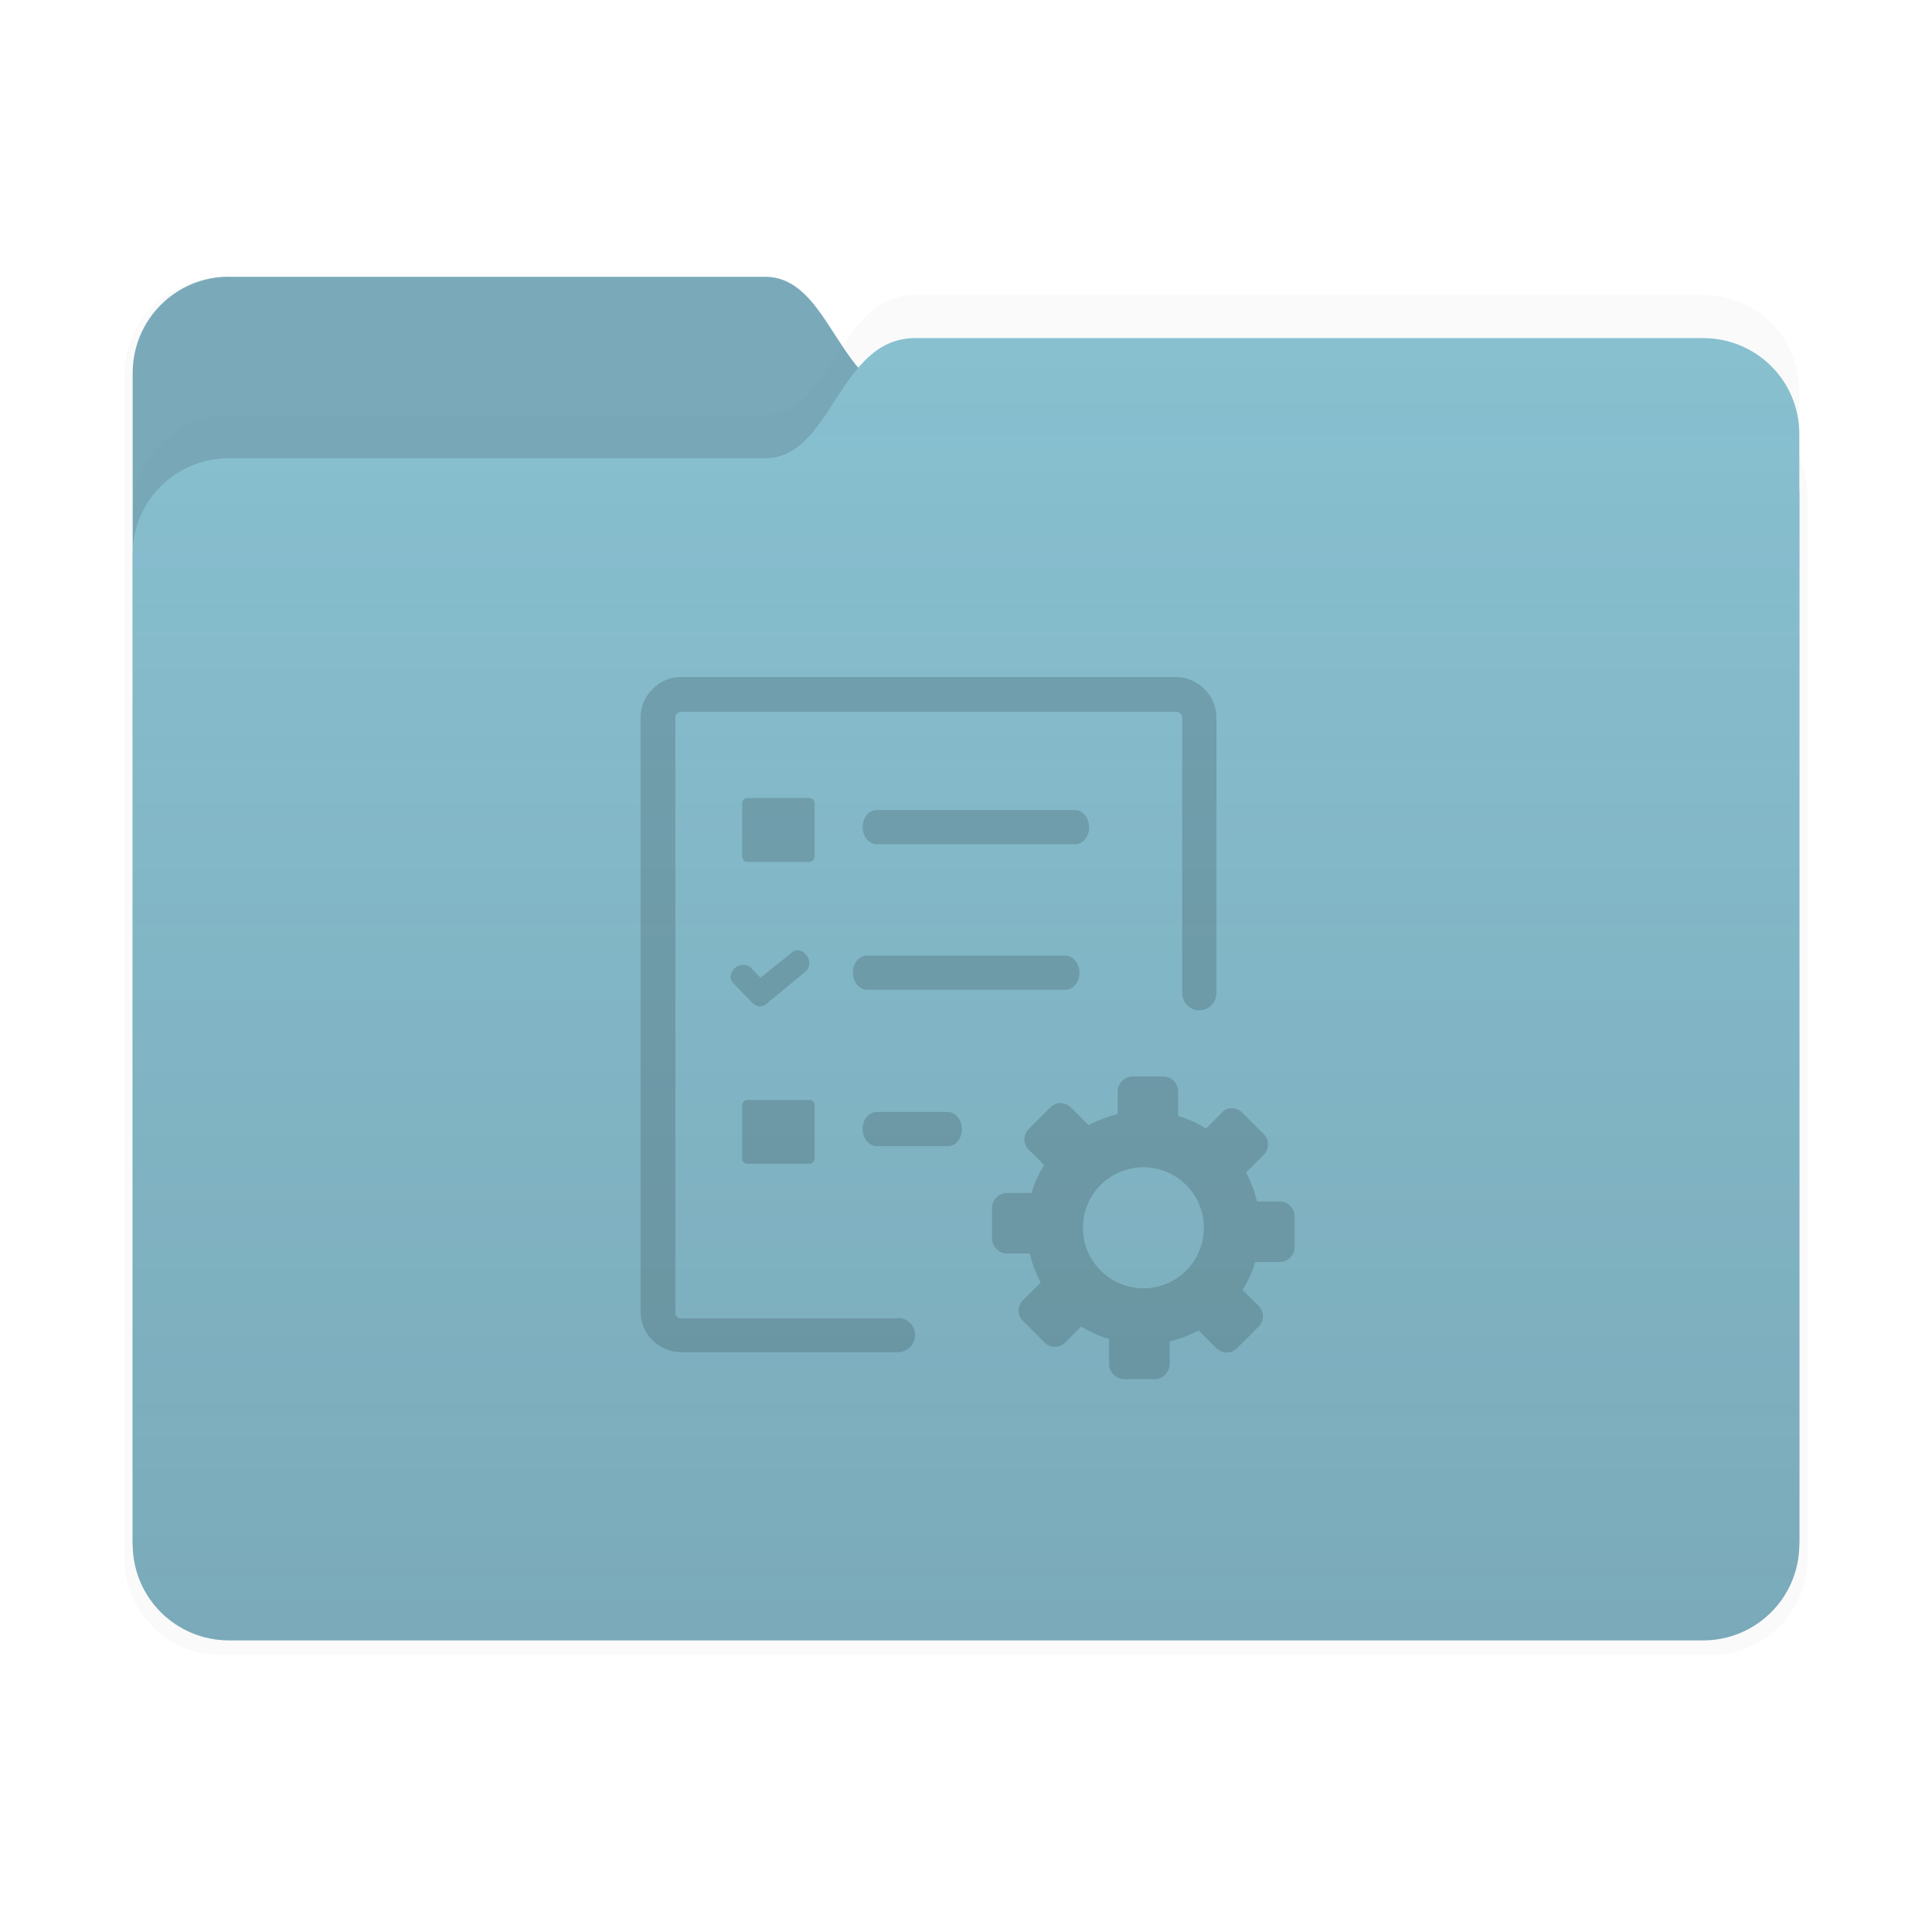 <svg width="64" height="64" version="1.1" viewBox="0 0 16.933 16.933" xmlns="http://www.w3.org/2000/svg">
 <defs>
  <filter id="filter2347-3" x="-.025" y="-.03" width="1.049" height="1.06" color-interpolation-filters="sRGB">
   <feGaussianBlur stdDeviation="0.149"/>
  </filter>
  <filter id="filter2161-7" x="-.024" y="-.031" width="1.048" height="1.062" color-interpolation-filters="sRGB">
   <feGaussianBlur stdDeviation="0.146"/>
  </filter>
  <linearGradient id="linearGradient2575" x1="26.221" x2="26.221" y1="14.474" y2="3.304" gradientUnits="userSpaceOnUse">
   <stop stop-color="#2e3440" stop-opacity=".15" offset="0"/>
   <stop stop-color="#2e3440" stop-opacity="0" offset="1"/>
  </linearGradient>
 </defs>
 <g transform="translate(2.4e-5,1.327e-4)">
  <g transform="translate(-17.964 -.211)" stroke-linecap="round" stroke-linejoin="round">
   <g stroke-width=".164">
    <path transform="matrix(1.01 0 0 1.01 17.858 -.156)" d="m2.028 2.776h4.699c0.589 0 0.64 1.058 1.315 1.058h6.905c0.467 0 0.844 0.376 0.844 0.844v9.205c0 0.467-0.376 0.844-0.844 0.844h-12.919c-0.467 0-0.844-0.376-0.844-0.844v-10.264c0-0.467 0.376-0.844 0.844-0.844z" fill="#2e3440" filter="url(#filter2347-3)" opacity=".15"/>
    <path d="m19.971 2.637h4.699c0.589 0 0.64 1.058 1.315 1.058h6.905c0.467 0 0.844 0.376 0.844 0.844v9.205c0 0.467-0.376 0.844-0.844 0.844h-12.919c-0.467 0-0.844-0.376-0.844-0.844v-10.264c0-0.467 0.376-0.844 0.844-0.844z" fill="#88c0d0"/>
    <path d="m19.971 2.637h4.699c0.589 0 0.64 1.058 1.315 1.058h6.905c0.467 0 0.844 0.376 0.844 0.844v9.205c0 0.467-0.376 0.844-0.844 0.844h-12.919c-0.467 0-0.844-0.376-0.844-0.844v-10.264c0-0.467 0.376-0.844 0.844-0.844z" fill="#2e3440" opacity=".15"/>
   </g>
   <g stroke-width=".164">
    <path d="m19.971 3.849h4.699c0.589 0 0.64-1.053 1.315-1.053h6.905c0.467 0 0.844 0.374 0.844 0.84v9.691c0 0.465-0.376 0.84-0.844 0.84h-12.919c-0.467 0-0.844-0.374-0.844-0.84v-8.638c0-0.465 0.376-0.84 0.844-0.84z" fill="#2e3440" filter="url(#filter2161-7)" opacity=".15"/>
    <path d="m19.971 4.227h4.699c0.589 0 0.64-1.053 1.315-1.053h6.905c0.467 0 0.844 0.374 0.844 0.84v9.691c0 0.465-0.376 0.84-0.844 0.84h-12.919c-0.467 0-0.844-0.374-0.844-0.84v-8.638c0-0.465 0.376-0.84 0.844-0.84z" fill="#88c0d0"/>
    <path d="m19.971 4.227h4.699c0.589 0 0.64-1.053 1.315-1.053h6.905c0.467 0 0.844 0.374 0.844 0.84v9.691c0 0.465-0.376 0.84-0.844 0.84h-12.919c-0.467 0-0.844-0.374-0.844-0.84v-8.638c0-0.465 0.376-0.84 0.844-0.84z" fill="url(#linearGradient2575)"/>
   </g>
  </g>
 </g>
 <g transform="matrix(.265 0 0 .265 -.26 -.285)">
  <path class="st0" d="m42.062 37.869 0.717 0.717c0.189 0.189 0.189 0.491 0 0.68l-0.585 0.585c0.151 0.302 0.283 0.623 0.359 0.963h0.755c0.264 0 0.491 0.227 0.491 0.491v1.019c0 0.264-0.227 0.491-0.491 0.491h-0.812c-0.094 0.321-0.245 0.642-0.415 0.925l0.529 0.529c0.189 0.189 0.189 0.491 0 0.68l-0.717 0.717c-0.189 0.189-0.491 0.189-0.68 0l-0.585-0.585c-0.302 0.151-0.623 0.283-0.963 0.359v0.755c0 0.264-0.227 0.491-0.491 0.491h-1.019c-0.264 0-0.491-0.227-0.491-0.491v-0.831c-0.321-0.094-0.642-0.245-0.925-0.415l-0.529 0.529c-0.189 0.189-0.491 0.189-0.68 0l-0.717-0.717c-0.189-0.189-0.189-0.491 0-0.68l0.585-0.585c-0.151-0.302-0.283-0.623-0.359-0.963h-0.755c-0.264 0-0.491-0.227-0.491-0.491v-1.019c0-0.264 0.227-0.491 0.491-0.491h0.812c0.094-0.321 0.245-0.642 0.415-0.925l-0.51-0.51c-0.189-0.189-0.189-0.491 0-0.68l0.717-0.717c0.189-0.189 0.491-0.189 0.68 0l0.585 0.585c0.302-0.151 0.623-0.283 0.963-0.359v-0.755c0-0.264 0.227-0.491 0.491-0.491h1.019c0.264 0 0.491 0.227 0.491 0.491v0.812c0.321 0.094 0.642 0.245 0.925 0.415l0.528-0.529c0.151-0.189 0.472-0.189 0.661 0zm-12.08 1.114c-0.264 0-0.472-0.264-0.472-0.566 0-0.321 0.208-0.566 0.472-0.566h2.341c0.264 0 0.472 0.264 0.472 0.566 0 0.321-0.208 0.566-0.472 0.566zm0.698 5.681c0.321 0 0.566 0.264 0.566 0.566 0 0.321-0.264 0.566-0.566 0.566h-7.173c-0.359 0-0.698-0.151-0.944-0.396s-0.396-0.566-0.396-0.944v-19.649c0-0.378 0.151-0.698 0.396-0.944s0.566-0.396 0.944-0.396h16.365c0.359 0 0.698 0.151 0.944 0.396s0.396 0.566 0.396 0.944v9.117c0 0.321-0.264 0.566-0.566 0.566-0.321 0-0.566-0.264-0.566-0.566v-9.117c0-0.057-0.019-0.094-0.057-0.132-0.038-0.038-0.075-0.057-0.132-0.057h-16.384c-0.057 0-0.094 0.019-0.132 0.057-0.038 0.019-0.057 0.075-0.057 0.132v19.687c0 0.057 0.019 0.094 0.057 0.132 0.038 0.038 0.075 0.057 0.132 0.057h7.173zm-4.964-7.21h2.02c0.113 0 0.189 0.075 0.189 0.189v1.736c0 0.113-0.075 0.189-0.189 0.189h-2.02c-0.113 0-0.189-0.075-0.189-0.189v-1.736c0-0.113 0.075-0.189 0.189-0.189zm0-9.985h2.02c0.113 0 0.189 0.075 0.189 0.189v1.736c0 0.113-0.075 0.189-0.189 0.189h-2.02c-0.113 0-0.189-0.075-0.189-0.189v-1.736c0-0.113 0.075-0.189 0.189-0.189zm4.266 1.529c-0.264 0-0.472-0.264-0.472-0.566 0-0.321 0.208-0.566 0.472-0.566h6.55c0.264 0 0.472 0.264 0.472 0.566 0 0.321-0.208 0.566-0.472 0.566zm-3.681 5.304c-0.132 0.094-0.302 0.075-0.434-0.057-0.019-0.019-0.019-0.019-0.038-0.038l-0.604-0.623c-0.132-0.132-0.094-0.34 0.057-0.491 0.17-0.132 0.396-0.151 0.529-0.019l0.321 0.34 1.057-0.849c0.132-0.113 0.359-0.057 0.472 0.113 0.132 0.17 0.113 0.415-0.038 0.529zm3.36-0.491c-0.264 0-0.472-0.264-0.472-0.566 0-0.321 0.208-0.566 0.472-0.566h6.55c0.264 0 0.472 0.264 0.472 0.566 0 0.321-0.208 0.566-0.472 0.566zm9.136 5.87c1.095 0 2.001 0.887 2.001 2.001 0 1.095-0.887 2.001-2.001 2.001-1.095 0-2.001-0.887-2.001-2.001s0.906-2.001 2.001-2.001z" clip-rule="evenodd" fill-rule="evenodd" opacity=".15" stroke-width=".189"/>
 </g>
</svg>

